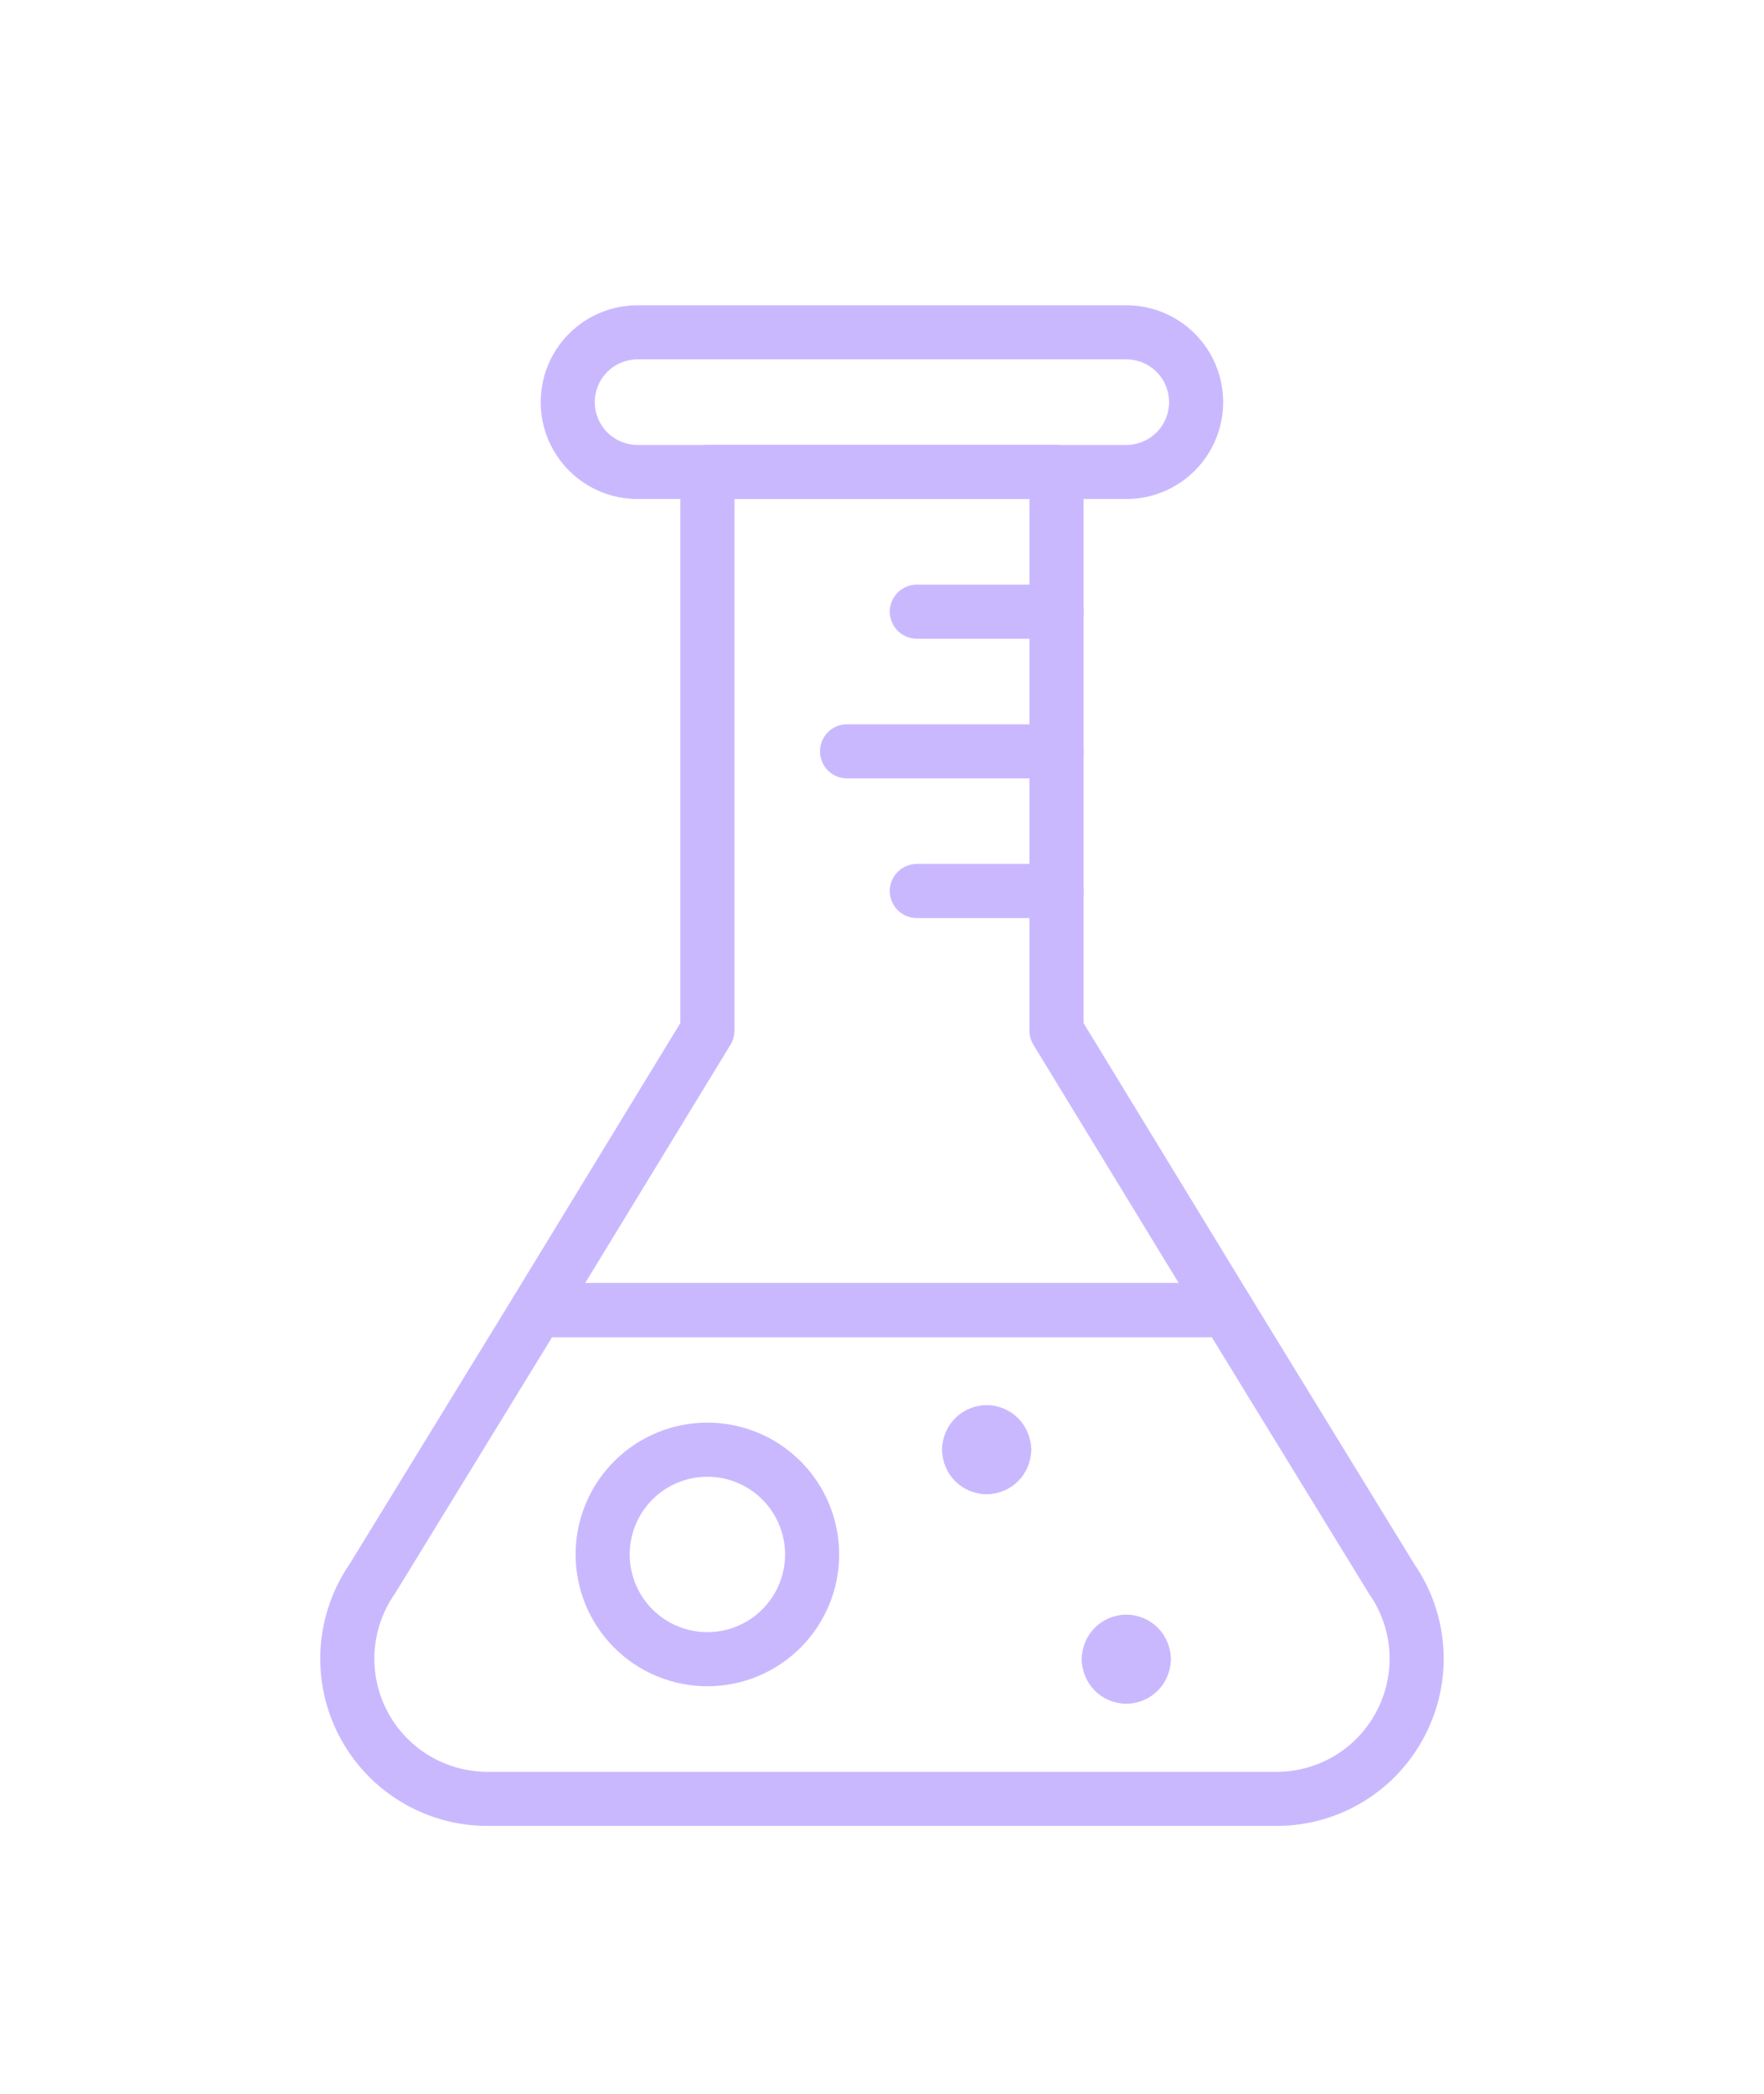 <svg width="75" height="89" viewBox="0 0 75 89" fill="none" xmlns="http://www.w3.org/2000/svg">
<path d="M59.554 73.259C59.055 74.222 58.301 75.031 57.375 75.596C56.448 76.161 55.385 76.462 54.3 76.465H20.696C19.611 76.46 18.548 76.158 17.622 75.593C16.695 75.028 15.941 74.221 15.44 73.258C14.939 72.296 14.71 71.215 14.778 70.132C14.847 69.049 15.209 68.006 15.827 67.114L22.833 55.685H52.162L59.168 67.114C59.788 68.005 60.152 69.049 60.22 70.132C60.288 71.216 60.057 72.297 59.554 73.259Z" stroke="#CAB8FF" stroke-width="2.3" stroke-linecap="round" stroke-linejoin="round"/>
<path d="M52.162 55.685H22.833L30.076 43.811V20.062H44.919V43.811L52.162 55.685Z" stroke="#CAB8FF" stroke-width="2.3" stroke-linecap="round" stroke-linejoin="round"/>
<path d="M50.855 17.094C50.855 17.881 50.543 18.636 49.986 19.193C49.429 19.75 48.674 20.063 47.887 20.063H27.107C26.32 20.063 25.565 19.75 25.008 19.193C24.451 18.636 24.139 17.881 24.139 17.094C24.139 16.307 24.451 15.552 25.008 14.995C25.565 14.438 26.32 14.126 27.107 14.126H47.887C48.674 14.126 49.429 14.438 49.986 14.995C50.543 15.552 50.855 16.307 50.855 17.094Z" stroke="#CAB8FF" stroke-width="2.3" stroke-linecap="round" stroke-linejoin="round"/>
<path d="M44.919 26H38.981" stroke="#CAB8FF" stroke-width="2.3" stroke-linecap="round" stroke-linejoin="round"/>
<path d="M44.919 37.874H38.981" stroke="#CAB8FF" stroke-width="2.3" stroke-linecap="round" stroke-linejoin="round"/>
<path d="M44.919 31.937H36.014" stroke="#CAB8FF" stroke-width="2.3" stroke-linecap="round" stroke-linejoin="round"/>
<path d="M25.623 66.075C25.623 67.256 26.092 68.388 26.927 69.224C27.762 70.059 28.895 70.528 30.076 70.528C31.257 70.528 32.389 70.059 33.224 69.224C34.059 68.388 34.529 67.256 34.529 66.075C34.529 64.894 34.059 63.761 33.224 62.926C32.389 62.091 31.257 61.622 30.076 61.622C28.895 61.622 27.762 62.091 26.927 62.926C26.092 63.761 25.623 64.894 25.623 66.075Z" stroke="#CAB8FF" stroke-width="2.3" stroke-linecap="round" stroke-linejoin="round"/>
<path d="M47.887 69.785C48.084 69.785 48.272 69.864 48.411 70.003C48.551 70.142 48.629 70.331 48.629 70.528" stroke="#CAB8FF" stroke-width="2.3" stroke-linecap="round" stroke-linejoin="round"/>
<path d="M47.145 70.528C47.145 70.331 47.223 70.142 47.362 70.003C47.501 69.864 47.69 69.785 47.887 69.785" stroke="#CAB8FF" stroke-width="2.3" stroke-linecap="round" stroke-linejoin="round"/>
<path d="M47.887 71.27C47.69 71.27 47.501 71.192 47.362 71.052C47.223 70.913 47.145 70.724 47.145 70.528" stroke="#CAB8FF" stroke-width="2.3" stroke-linecap="round" stroke-linejoin="round"/>
<path d="M48.629 70.528C48.629 70.724 48.551 70.913 48.411 71.052C48.272 71.192 48.084 71.27 47.887 71.27" stroke="#CAB8FF" stroke-width="2.3" stroke-linecap="round" stroke-linejoin="round"/>
<path d="M41.949 60.88C42.146 60.88 42.335 60.958 42.474 61.097C42.613 61.237 42.691 61.425 42.691 61.622" stroke="#CAB8FF" stroke-width="2.3" stroke-linecap="round" stroke-linejoin="round"/>
<path d="M41.207 61.622C41.207 61.425 41.285 61.237 41.424 61.097C41.563 60.958 41.752 60.88 41.949 60.88" stroke="#CAB8FF" stroke-width="2.3" stroke-linecap="round" stroke-linejoin="round"/>
<path d="M41.949 62.364C41.752 62.364 41.563 62.286 41.424 62.147C41.285 62.008 41.207 61.819 41.207 61.622" stroke="#CAB8FF" stroke-width="2.3" stroke-linecap="round" stroke-linejoin="round"/>
<path d="M42.691 61.622C42.691 61.819 42.613 62.008 42.474 62.147C42.335 62.286 42.146 62.364 41.949 62.364" stroke="#CAB8FF" stroke-width="2.3" stroke-linecap="round" stroke-linejoin="round"/>
</svg> 